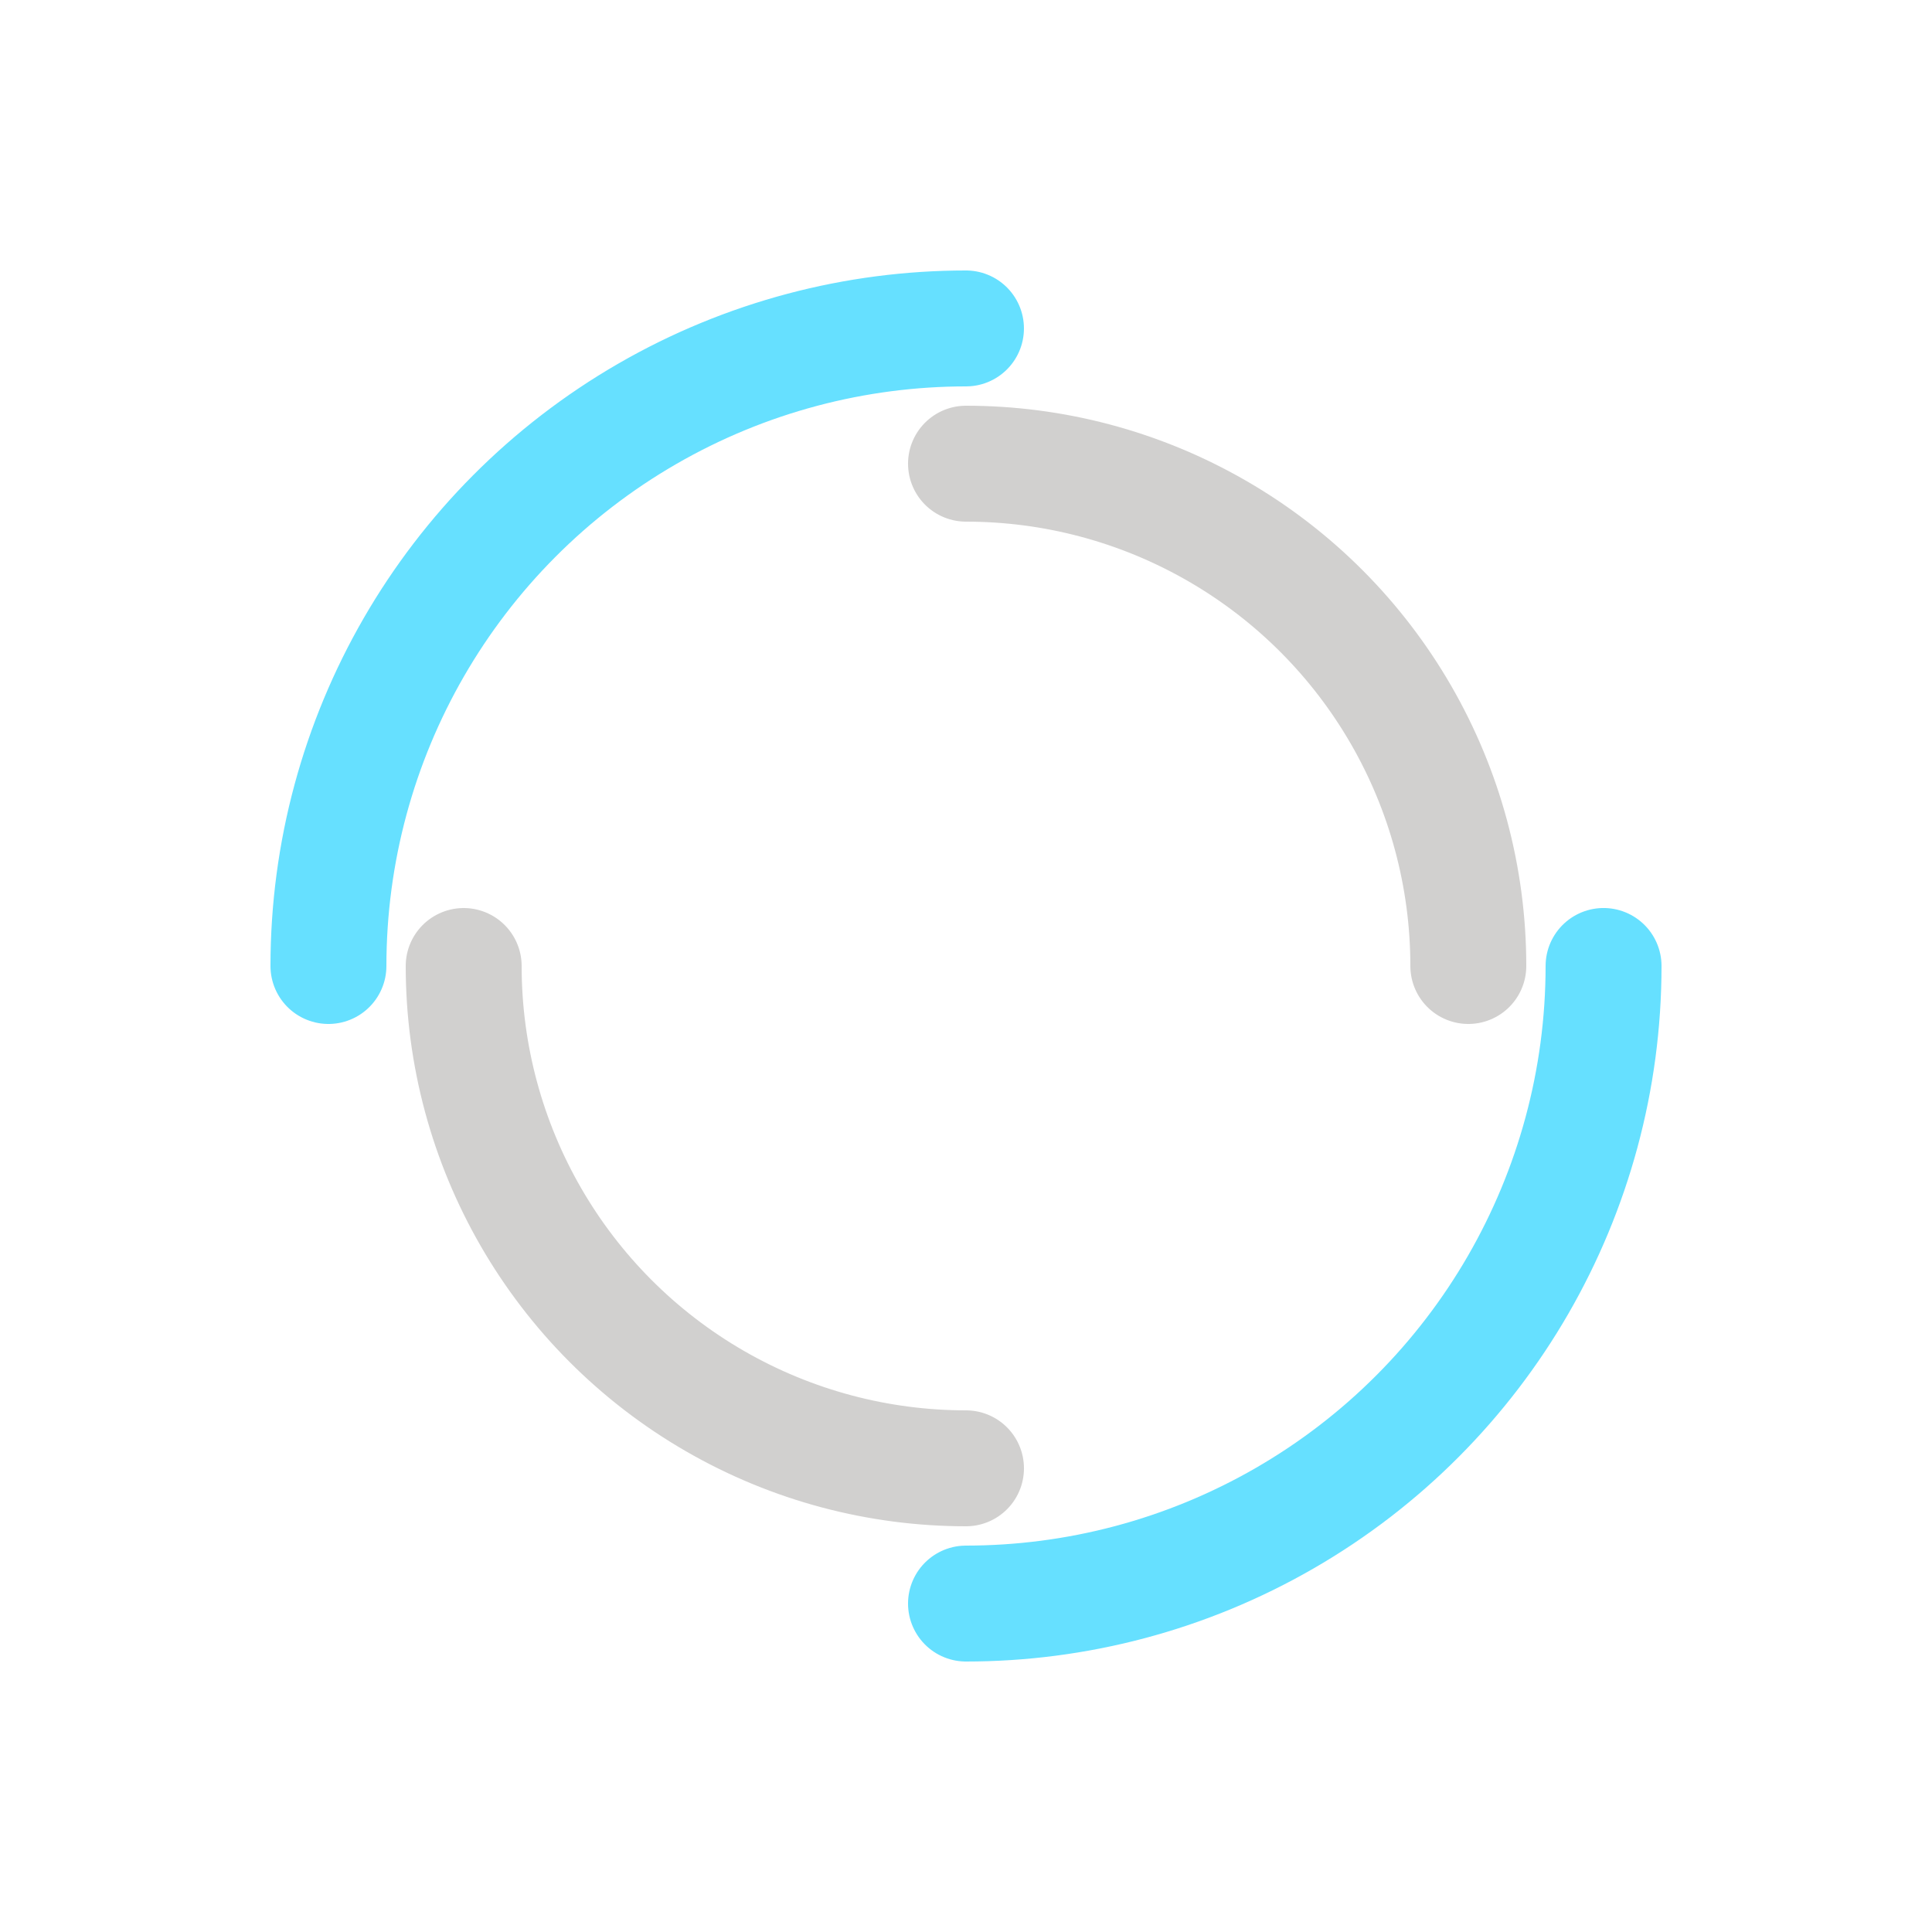 <?xml version="1.0" encoding="utf-8"?>
<svg xmlns="http://www.w3.org/2000/svg" xmlns:xlink="http://www.w3.org/1999/xlink"
     style="margin: auto; background: rgb(255, 255, 255); display: block; shape-rendering: auto;" width="197px"
     height="197px" viewBox="0 0 100 100" preserveAspectRatio="xMidYMid">
    <circle cx="50" cy="50" r="33" stroke-width="6" stroke="#66e0ff"
            stroke-dasharray="51.836 51.836" fill="none" stroke-linecap="round">
        <animateTransform attributeName="transform" type="rotate" dur="0.962s" repeatCount="indefinite"
                          keyTimes="0;1" values="0 50 50;360 50 50"></animateTransform>
    </circle>
    <circle cx="50" cy="50" r="26" stroke-width="6" stroke="#d1d0cf"
            stroke-dasharray="40.841 40.841" stroke-dashoffset="40.841" fill="none"
            stroke-linecap="round">
        <animateTransform attributeName="transform" type="rotate" dur="0.962s" repeatCount="indefinite"
                          keyTimes="0;1" values="0 50 50;-360 50 50"></animateTransform>
    </circle>
</svg>